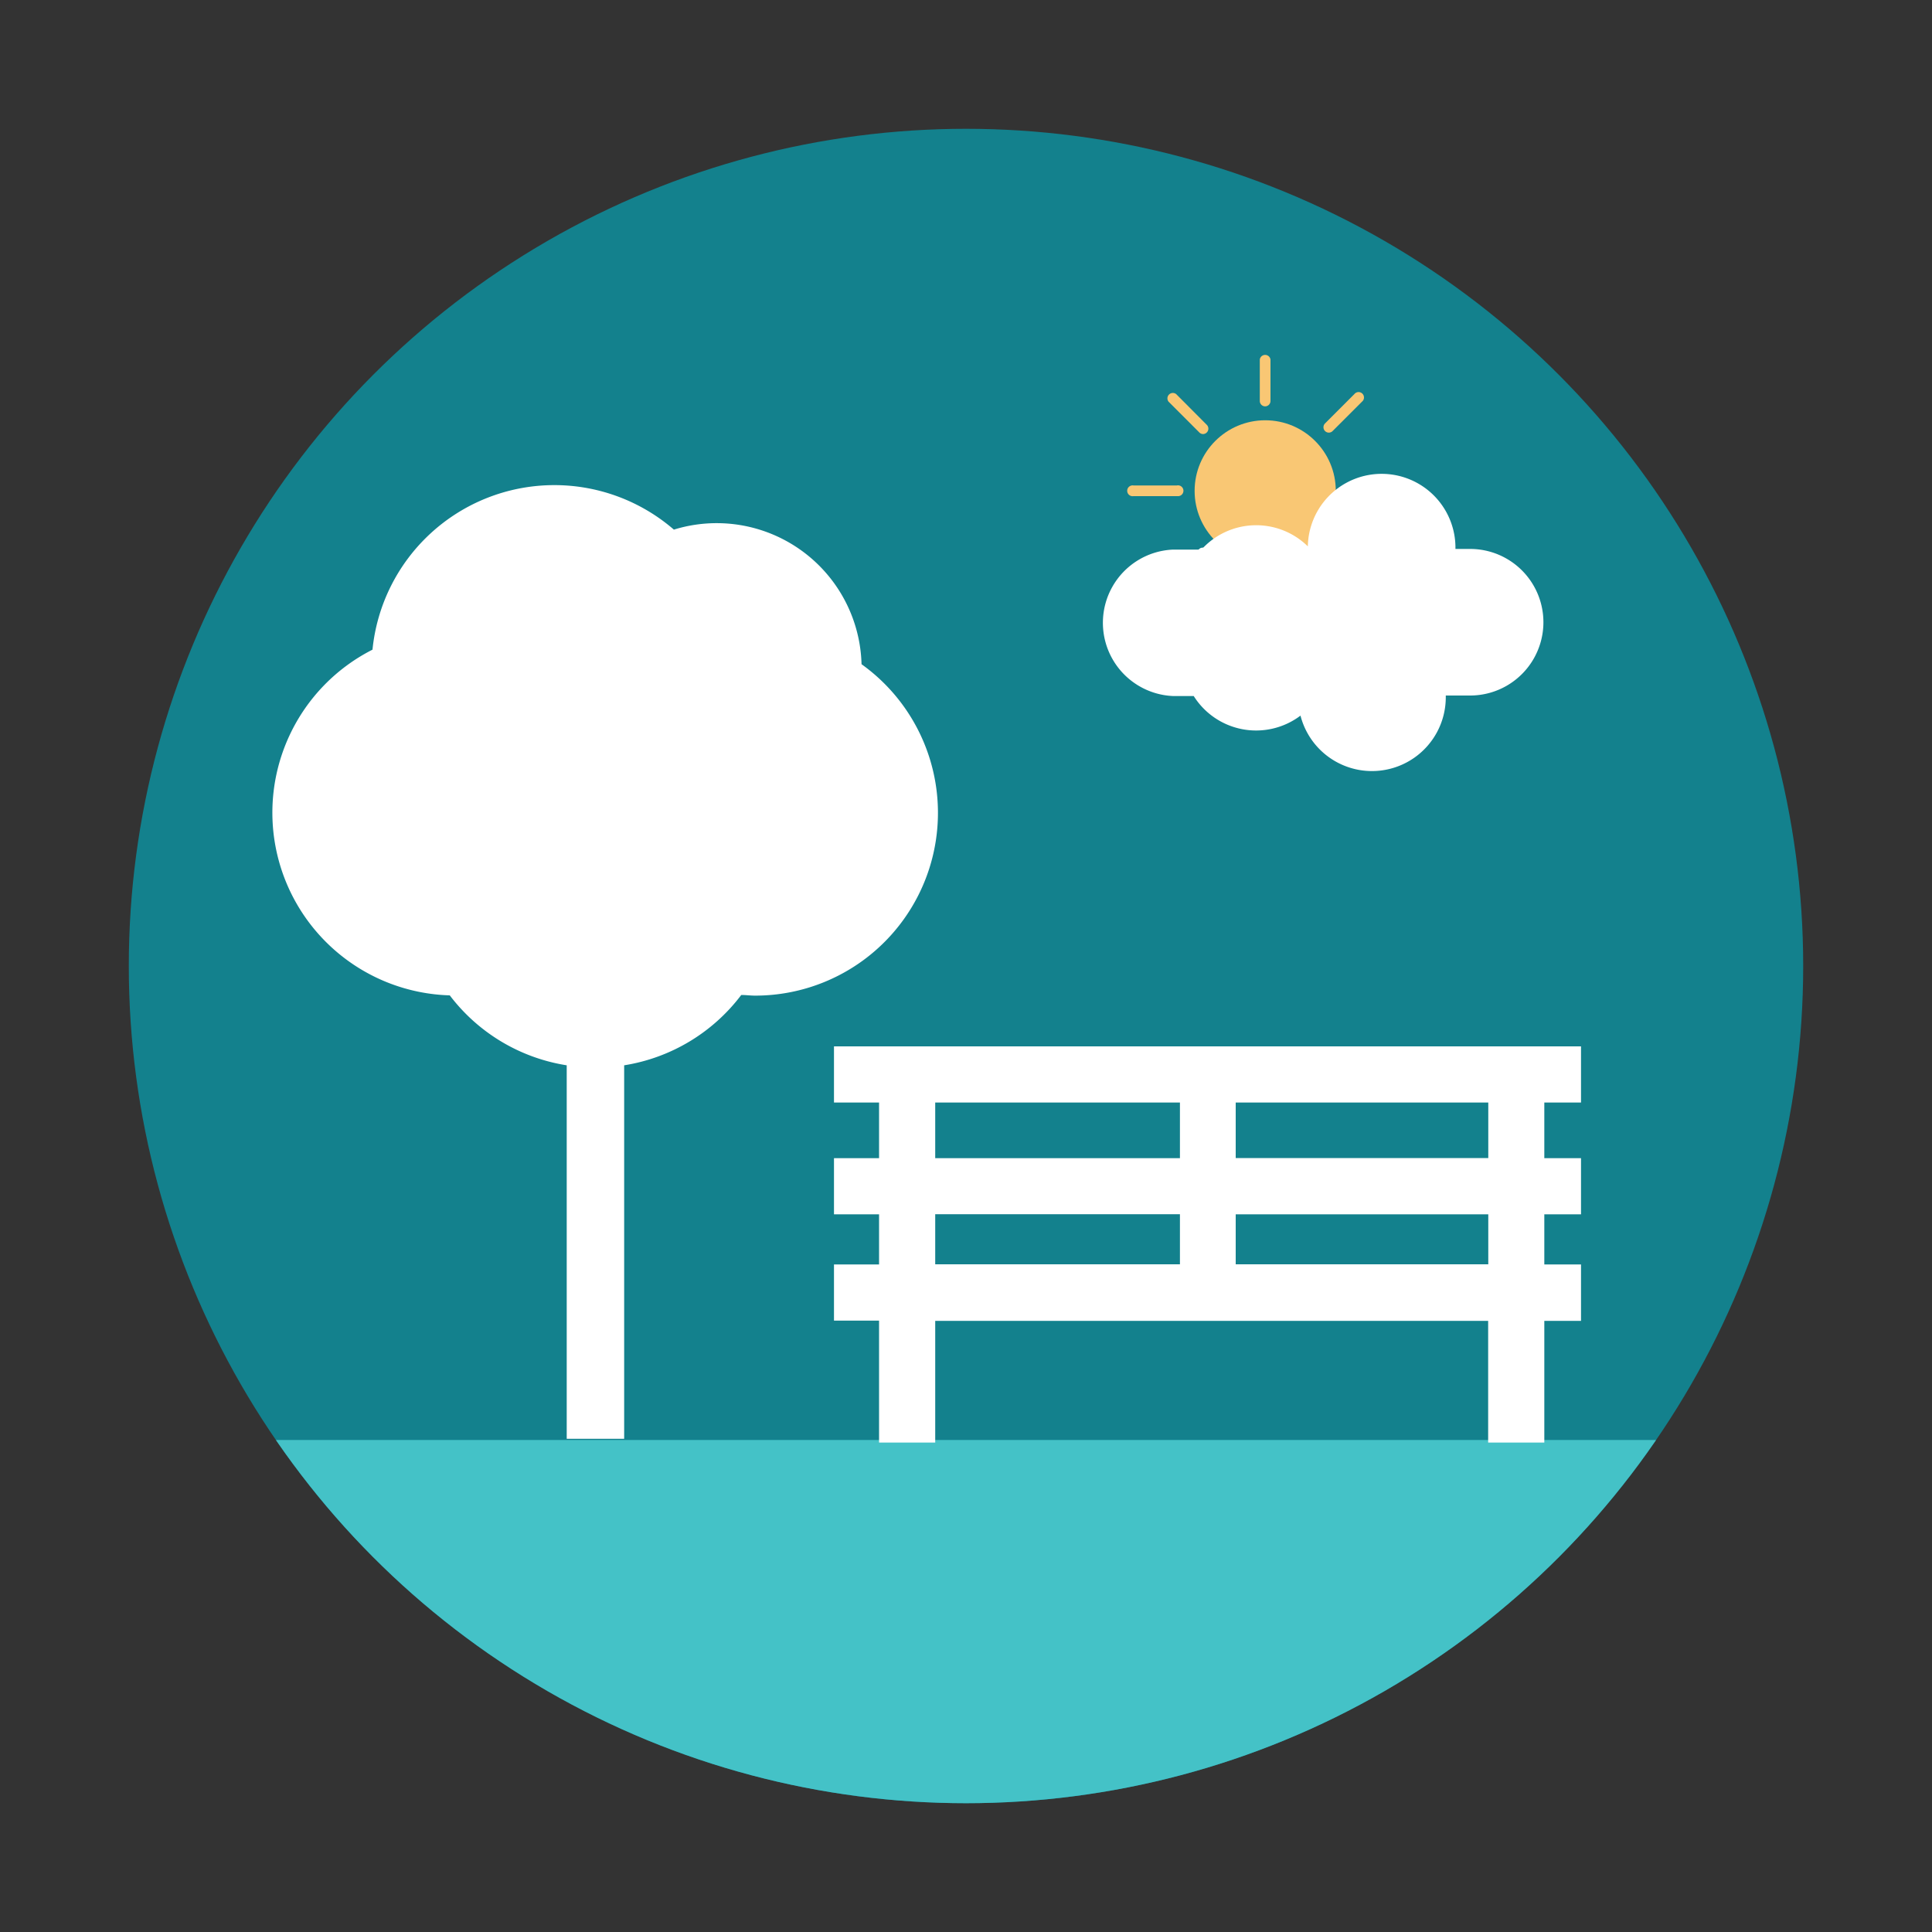 <?xml version="1.0" ?><svg data-name="Layer 1" id="Layer_1" viewBox="0 0 150 150" xmlns="http://www.w3.org/2000/svg" xmlns:xlink="http://www.w3.org/1999/xlink"><rect x="0" y="0" width="150" height="150" fill="#333333" stroke="none"/><defs><style>.cls-1{fill:#13818d;}.cls-2{clip-path:url(#clip-path);}.cls-3{fill:#44c2c7;}.cls-4{fill:#fff;}.cls-5{fill:#f9c774;}</style><clipPath id="clip-path"><circle class="cls-1" cx="75" cy="75" r="65"/></clipPath></defs><title/><circle class="cls-1" cx="75" cy="75" r="65"/><g class="cls-2"><path class="cls-3" d="M86.19,172.36S16.91,128.8,12.55,111.8H153.3Z"/></g><path class="cls-4" d="M122.75,85.6V81.24h-58V85.6h3.5v4.32h-3.5v4.36h3.5v3.89h-3.5v4.36h3.5V112h4.36v-9.45h42.93V112h4.36v-9.45h2.85V98.17H119.9V94.28h2.85V89.92H119.9V85.6h2.85Zm-50.14,0h19v4.32h-19V85.6Zm0,8.67h19v3.89h-19V94.28Zm42.93,3.89H95.94V94.28h19.61v3.89Zm0-8.25H95.94V85.6h19.61v4.32Z"/><path class="cls-4" d="M66.89,51.57A11.25,11.25,0,0,0,52.32,41.12a14.19,14.19,0,0,0-23.4,9.32,14.19,14.19,0,0,0,6,26.84A14.17,14.17,0,0,0,44,82.71v29h4.46v-29a14.18,14.18,0,0,0,9.09-5.46c0.36,0,.71.05,1.07,0.05A14.19,14.19,0,0,0,66.89,51.57Z"/><circle class="cls-5" cx="98.23" cy="38.11" r="5.48"/><path class="cls-4" d="M98.23,48.72a0.42,0.42,0,0,1-.42-0.42V44.92a0.42,0.42,0,0,1,.83,0V48.3A0.42,0.42,0,0,1,98.23,48.72Z"/><path class="cls-5" d="M98.23,31.55a0.42,0.42,0,0,1-.42-0.42V27.91a0.42,0.42,0,0,1,.83,0v3.22A0.42,0.42,0,0,1,98.23,31.55Z"/><path class="cls-5" d="M91.42,38.52H88a0.42,0.42,0,1,1,0-.83h3.38A0.42,0.42,0,1,1,91.42,38.52Z"/><path class="cls-4" d="M108.43,38.52h-3.22a0.42,0.42,0,1,1,0-.83h3.22A0.42,0.42,0,0,1,108.43,38.52Z"/><line class="cls-1" x1="93.41" x2="91.02" y1="42.93" y2="45.32"/><path class="cls-4" d="M91,45.73A0.42,0.42,0,0,1,90.73,45l2.39-2.39a0.42,0.42,0,0,1,.59.59l-2.39,2.39A0.41,0.41,0,0,1,91,45.73Z"/><path class="cls-5" d="M103.16,33.59a0.42,0.42,0,0,1-.29-0.71l2.28-2.28a0.42,0.42,0,1,1,.59.59l-2.28,2.28A0.42,0.42,0,0,1,103.16,33.59Z"/><path class="cls-5" d="M93.41,33.7a0.41,0.41,0,0,1-.29-0.12l-2.39-2.39a0.42,0.42,0,0,1,.59-0.59L93.71,33A0.42,0.42,0,0,1,93.41,33.7Z"/><line class="cls-1" x1="105.45" x2="103.16" y1="45.32" y2="43.04"/><path class="cls-4" d="M105.45,45.73a0.41,0.41,0,0,1-.29-0.12l-2.28-2.28a0.42,0.42,0,0,1,.59-0.59L105.74,45A0.42,0.42,0,0,1,105.45,45.73Z"/><path class="cls-4" d="M114.13,42.62H113v0a5.73,5.73,0,0,0-11.46-.2,5.72,5.72,0,0,0-8.26.25h-2.2a5.69,5.69,0,0,0,0,11.37h1.6a5.72,5.72,0,0,0,8.29,1.52,5.73,5.73,0,0,0,11.28-1.42V54h1.9A5.69,5.69,0,0,0,114.13,42.62Z"/></svg>